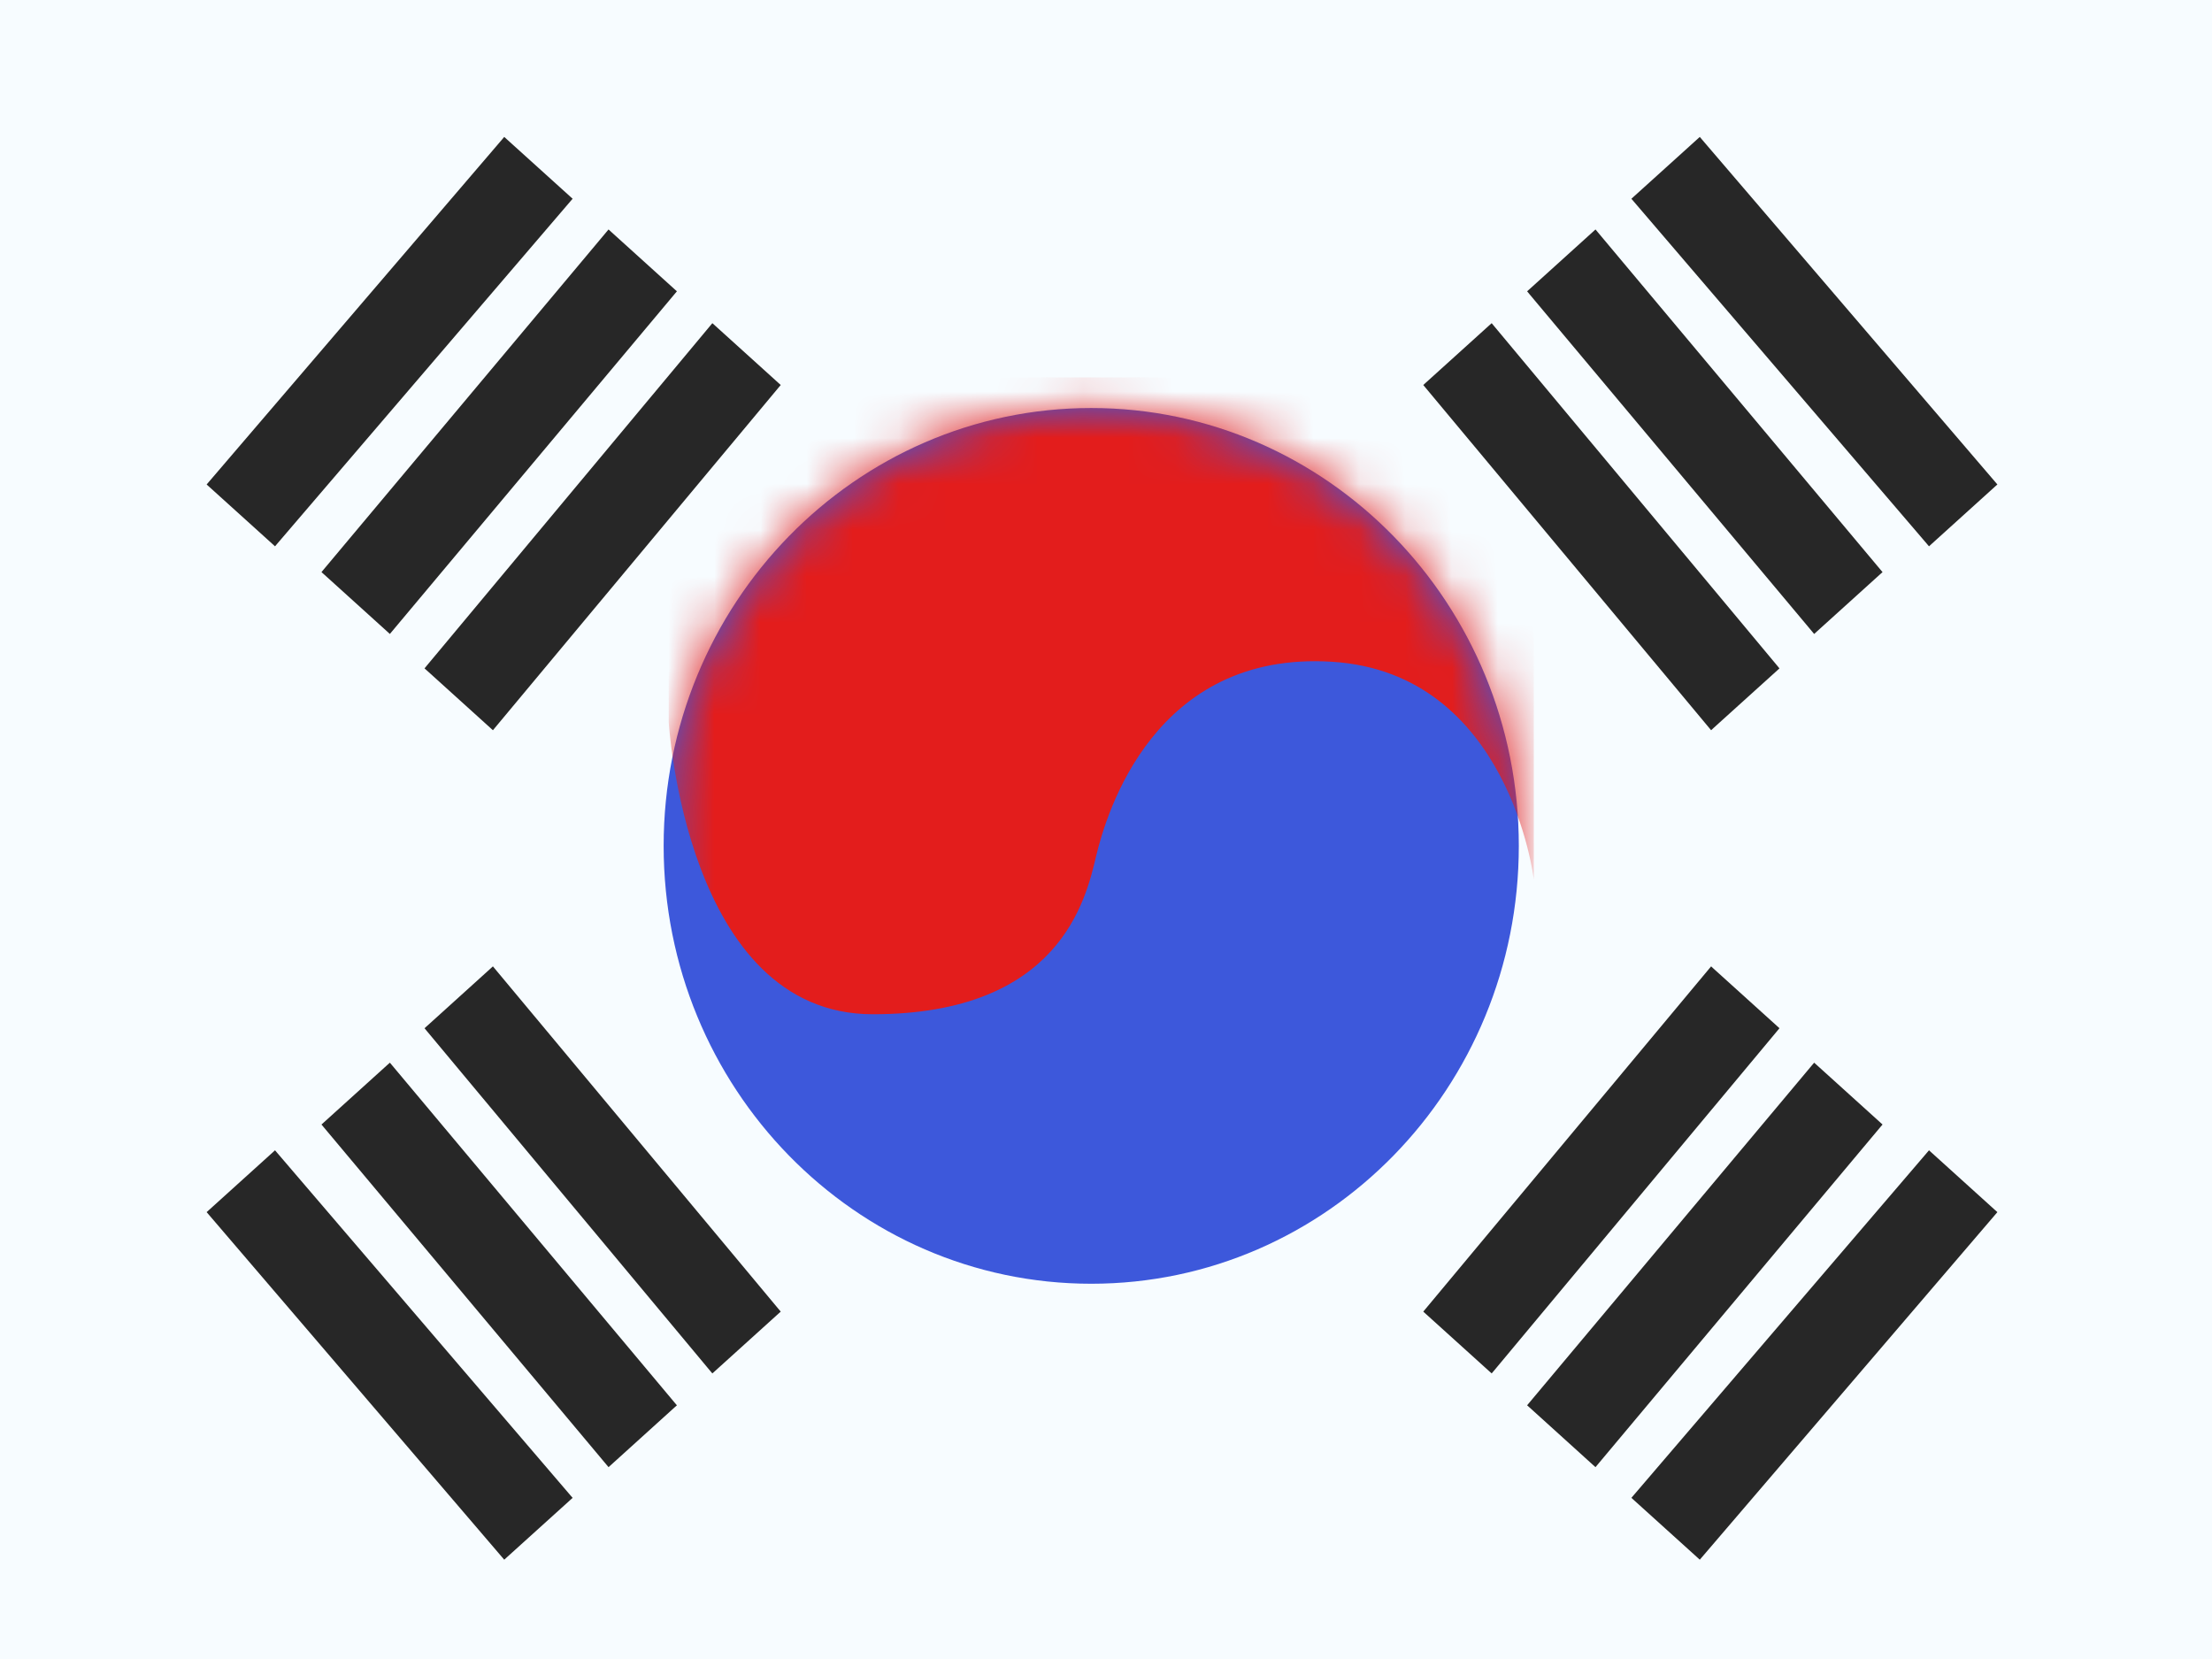 <svg width="48" height="36" fill="none" xmlns="http://www.w3.org/2000/svg">
  <path fill-rule="evenodd" clip-rule="evenodd" d="M0 0V36H48V0H0Z" fill="#F7FCFF" />
  <mask id="mask0_123_5336" style="mask-type:luminance" maskUnits="userSpaceOnUse" x="0" y="0"
    width="48" height="36">
    <path fill-rule="evenodd" clip-rule="evenodd" d="M0 0V36H48V0H0Z" fill="white" />
  </mask>
  <g mask="url(#mask0_123_5336)">
    <path fill-rule="evenodd" clip-rule="evenodd"
      d="M23.68 27.857C28.804 27.857 32.958 23.603 32.958 18.355C32.958 13.108 28.804 8.854 23.68 8.854C18.555 8.854 14.401 13.108 14.401 18.355C14.401 23.603 18.555 27.857 23.68 27.857Z"
      fill="#3D58DB" />
    <mask id="mask1_123_5336" style="mask-type:luminance" maskUnits="userSpaceOnUse" x="14" y="8"
      width="19" height="20">
      <path fill-rule="evenodd" clip-rule="evenodd"
        d="M23.68 27.857C28.804 27.857 32.958 23.603 32.958 18.355C32.958 13.108 28.804 8.854 23.68 8.854C18.555 8.854 14.401 13.108 14.401 18.355C14.401 23.603 18.555 27.857 23.68 27.857Z"
        fill="white" />
    </mask>
    <g mask="url(#mask1_123_5336)">
      <path fill-rule="evenodd" clip-rule="evenodd"
        d="M33.283 19.083C33.283 19.083 32.762 14.603 28.905 14.36C25.048 14.117 24.008 17.645 23.785 18.58C23.563 19.515 22.999 22.009 18.938 22.009C14.877 22.009 14.511 15.667 14.511 15.667V8.189H33.283V19.083Z"
        fill="#E31D1C" />
    </g>
    <path fill-rule="evenodd" clip-rule="evenodd"
      d="M10.949 3.078L12.322 4.32L5.961 11.748L4.589 10.506L10.949 3.078ZM13.212 5.087L14.585 6.328L8.452 13.649L7.08 12.407L13.212 5.087ZM16.838 8.362L15.466 7.121L9.316 14.496L10.688 15.738L16.838 8.362Z"
      fill="#272727" />
    <path
      d="M12.322 4.32L12.378 4.368L12.426 4.313L12.372 4.264L12.322 4.32ZM10.949 3.078L10.999 3.023L10.942 2.971L10.892 3.03L10.949 3.078ZM5.961 11.748L5.911 11.803L5.968 11.855L6.018 11.796L5.961 11.748ZM4.589 10.506L4.532 10.457L4.484 10.513L4.538 10.562L4.589 10.506ZM14.585 6.328L14.642 6.377L14.689 6.321L14.635 6.273L14.585 6.328ZM13.212 5.087L13.263 5.032L13.205 4.979L13.155 5.039L13.212 5.087ZM8.452 13.649L8.402 13.704L8.46 13.757L8.51 13.697L8.452 13.649ZM7.08 12.407L7.022 12.359L6.976 12.415L7.03 12.463L7.08 12.407ZM15.466 7.121L15.516 7.065L15.458 7.013L15.408 7.073L15.466 7.121ZM16.838 8.362L16.895 8.41L16.942 8.355L16.888 8.306L16.838 8.362ZM9.316 14.496L9.258 14.448L9.212 14.504L9.266 14.552L9.316 14.496ZM10.688 15.738L10.638 15.793L10.696 15.846L10.746 15.786L10.688 15.738ZM12.372 4.264L10.999 3.023L10.899 3.134L12.271 4.375L12.372 4.264ZM6.018 11.796L12.378 4.368L12.264 4.271L5.904 11.699L6.018 11.796ZM4.538 10.562L5.911 11.803L6.011 11.692L4.639 10.451L4.538 10.562ZM10.892 3.03L4.532 10.457L4.646 10.555L11.006 3.127L10.892 3.03ZM14.635 6.273L13.263 5.032L13.162 5.143L14.534 6.384L14.635 6.273ZM8.51 13.697L14.642 6.377L14.527 6.28L8.395 13.601L8.51 13.697ZM7.03 12.463L8.402 13.704L8.503 13.593L7.13 12.352L7.03 12.463ZM13.155 5.039L7.022 12.359L7.137 12.456L13.27 5.135L13.155 5.039ZM15.415 7.176L16.788 8.418L16.888 8.306L15.516 7.065L15.415 7.176ZM9.374 14.544L15.523 7.169L15.408 7.073L9.258 14.448L9.374 14.544ZM10.739 15.682L9.366 14.441L9.266 14.552L10.638 15.793L10.739 15.682ZM16.78 8.314L10.631 15.69L10.746 15.786L16.895 8.41L16.78 8.314Z"
      fill="#272727" />
    <path fill-rule="evenodd" clip-rule="evenodd"
      d="M36.878 3.078L35.505 4.32L41.866 11.748L43.238 10.506L36.878 3.078ZM34.614 5.087L33.242 6.328L39.374 13.649L40.747 12.407L34.614 5.087ZM30.989 8.362L32.361 7.121L38.511 14.496L37.138 15.738L30.989 8.362Z"
      fill="#272727" />
    <path
      d="M35.505 4.32L35.448 4.368L35.401 4.313L35.455 4.264L35.505 4.32ZM36.878 3.078L36.828 3.023L36.885 2.971L36.935 3.03L36.878 3.078ZM41.866 11.748L41.916 11.803L41.859 11.855L41.809 11.796L41.866 11.748ZM43.238 10.506L43.295 10.457L43.343 10.513L43.288 10.562L43.238 10.506ZM33.242 6.328L33.184 6.377L33.138 6.321L33.192 6.273L33.242 6.328ZM34.614 5.087L34.564 5.032L34.622 4.979L34.672 5.039L34.614 5.087ZM39.374 13.649L39.425 13.704L39.367 13.757L39.317 13.697L39.374 13.649ZM40.747 12.407L40.804 12.359L40.851 12.415L40.797 12.463L40.747 12.407ZM32.361 7.121L32.311 7.065L32.369 7.013L32.419 7.073L32.361 7.121ZM30.989 8.362L30.931 8.41L30.885 8.355L30.938 8.306L30.989 8.362ZM38.511 14.496L38.568 14.448L38.614 14.504L38.561 14.552L38.511 14.496ZM37.138 15.738L37.188 15.793L37.131 15.846L37.081 15.786L37.138 15.738ZM35.455 4.264L36.828 3.023L36.928 3.134L35.556 4.375L35.455 4.264ZM41.809 11.796L35.448 4.368L35.562 4.271L41.923 11.699L41.809 11.796ZM43.288 10.562L41.916 11.803L41.815 11.692L43.188 10.451L43.288 10.562ZM36.935 3.03L43.295 10.457L43.181 10.555L36.821 3.127L36.935 3.03ZM33.192 6.273L34.564 5.032L34.665 5.143L33.292 6.384L33.192 6.273ZM39.317 13.697L33.184 6.377L33.299 6.28L39.432 13.601L39.317 13.697ZM40.797 12.463L39.425 13.704L39.324 13.593L40.696 12.352L40.797 12.463ZM34.672 5.039L40.804 12.359L40.689 12.456L34.557 5.135L34.672 5.039ZM32.411 7.176L31.039 8.418L30.938 8.306L32.311 7.065L32.411 7.176ZM38.453 14.544L32.304 7.169L32.419 7.073L38.568 14.448L38.453 14.544ZM37.088 15.682L38.46 14.441L38.561 14.552L37.188 15.793L37.088 15.682ZM31.046 8.314L37.196 15.69L37.081 15.786L30.931 8.41L31.046 8.314Z"
      fill="#272727" />
    <path fill-rule="evenodd" clip-rule="evenodd"
      d="M10.949 33.738L12.322 32.496L5.961 25.069L4.589 26.31L10.949 33.738ZM13.212 31.729L14.585 30.488L8.452 23.168L7.08 24.409L13.212 31.729ZM16.838 28.454L15.466 29.695L9.316 22.32L10.688 21.078L16.838 28.454Z"
      fill="#272727" />
    <path
      d="M12.322 32.496L12.378 32.448L12.426 32.503L12.372 32.552L12.322 32.496ZM10.949 33.738L10.999 33.793L10.942 33.845L10.892 33.787L10.949 33.738ZM5.961 25.069L5.911 25.013L5.968 24.961L6.018 25.02L5.961 25.069ZM4.589 26.31L4.532 26.359L4.484 26.303L4.538 26.254L4.589 26.31ZM14.585 30.488L14.642 30.44L14.689 30.495L14.635 30.543L14.585 30.488ZM13.212 31.729L13.263 31.785L13.205 31.837L13.155 31.777L13.212 31.729ZM8.452 23.168L8.402 23.112L8.46 23.06L8.51 23.119L8.452 23.168ZM7.08 24.409L7.022 24.457L6.976 24.402L7.03 24.353L7.08 24.409ZM15.466 29.695L15.516 29.751L15.458 29.803L15.408 29.744L15.466 29.695ZM16.838 28.454L16.895 28.406L16.942 28.462L16.888 28.51L16.838 28.454ZM9.316 22.32L9.258 22.368L9.212 22.312L9.266 22.264L9.316 22.32ZM10.688 21.078L10.638 21.023L10.696 20.97L10.746 21.03L10.688 21.078ZM12.372 32.552L10.999 33.793L10.899 33.682L12.271 32.441L12.372 32.552ZM6.018 25.02L12.378 32.448L12.264 32.545L5.904 25.117L6.018 25.02ZM4.538 26.254L5.911 25.013L6.011 25.124L4.639 26.366L4.538 26.254ZM10.892 33.787L4.532 26.359L4.646 26.261L11.006 33.689L10.892 33.787ZM14.635 30.543L13.263 31.785L13.162 31.673L14.534 30.432L14.635 30.543ZM8.51 23.119L14.642 30.44L14.527 30.536L8.395 23.216L8.51 23.119ZM7.03 24.353L8.402 23.112L8.503 23.223L7.13 24.464L7.03 24.353ZM13.155 31.777L7.022 24.457L7.137 24.361L13.27 31.681L13.155 31.777ZM15.415 29.64L16.788 28.399L16.888 28.51L15.516 29.751L15.415 29.64ZM9.374 22.272L15.523 29.648L15.408 29.744L9.258 22.368L9.374 22.272ZM10.739 21.134L9.366 22.375L9.266 22.264L10.638 21.023L10.739 21.134ZM16.78 28.502L10.631 21.127L10.746 21.03L16.895 28.406L16.78 28.502Z"
      fill="#272727" />
    <path fill-rule="evenodd" clip-rule="evenodd"
      d="M36.878 33.738L35.505 32.496L41.866 25.069L43.238 26.31L36.878 33.738ZM34.614 31.729L33.242 30.488L39.374 23.168L40.747 24.409L34.614 31.729ZM30.989 28.454L32.361 29.695L38.511 22.32L37.138 21.078L30.989 28.454Z"
      fill="#272727" />
    <path
      d="M35.505 32.496L35.448 32.448L35.401 32.503L35.455 32.552L35.505 32.496ZM36.878 33.738L36.828 33.793L36.885 33.845L36.935 33.787L36.878 33.738ZM41.866 25.069L41.916 25.013L41.859 24.961L41.809 25.02L41.866 25.069ZM43.238 26.31L43.295 26.359L43.343 26.303L43.288 26.254L43.238 26.31ZM33.242 30.488L33.184 30.44L33.138 30.495L33.192 30.543L33.242 30.488ZM34.614 31.729L34.564 31.785L34.622 31.837L34.672 31.777L34.614 31.729ZM39.374 23.168L39.425 23.112L39.367 23.06L39.317 23.119L39.374 23.168ZM40.747 24.409L40.804 24.457L40.851 24.402L40.797 24.353L40.747 24.409ZM32.361 29.695L32.311 29.751L32.369 29.803L32.419 29.744L32.361 29.695ZM30.989 28.454L30.931 28.406L30.885 28.462L30.938 28.51L30.989 28.454ZM38.511 22.32L38.568 22.368L38.614 22.312L38.561 22.264L38.511 22.32ZM37.138 21.078L37.188 21.023L37.131 20.97L37.081 21.03L37.138 21.078ZM35.455 32.552L36.828 33.793L36.928 33.682L35.556 32.441L35.455 32.552ZM41.809 25.02L35.448 32.448L35.562 32.545L41.923 25.117L41.809 25.02ZM43.288 26.254L41.916 25.013L41.815 25.124L43.188 26.366L43.288 26.254ZM36.935 33.787L43.295 26.359L43.181 26.261L36.821 33.689L36.935 33.787ZM33.192 30.543L34.564 31.785L34.665 31.673L33.292 30.432L33.192 30.543ZM39.317 23.119L33.184 30.44L33.299 30.536L39.432 23.216L39.317 23.119ZM40.797 24.353L39.425 23.112L39.324 23.223L40.696 24.464L40.797 24.353ZM34.672 31.777L40.804 24.457L40.689 24.361L34.557 31.681L34.672 31.777ZM32.411 29.64L31.039 28.399L30.938 28.51L32.311 29.751L32.411 29.64ZM38.453 22.272L32.304 29.648L32.419 29.744L38.568 22.368L38.453 22.272ZM37.088 21.134L38.46 22.375L38.561 22.264L37.188 21.023L37.088 21.134ZM31.046 28.502L37.196 21.127L37.081 21.03L30.931 28.406L31.046 28.502Z"
      fill="#272727" />
  </g>
</svg>
